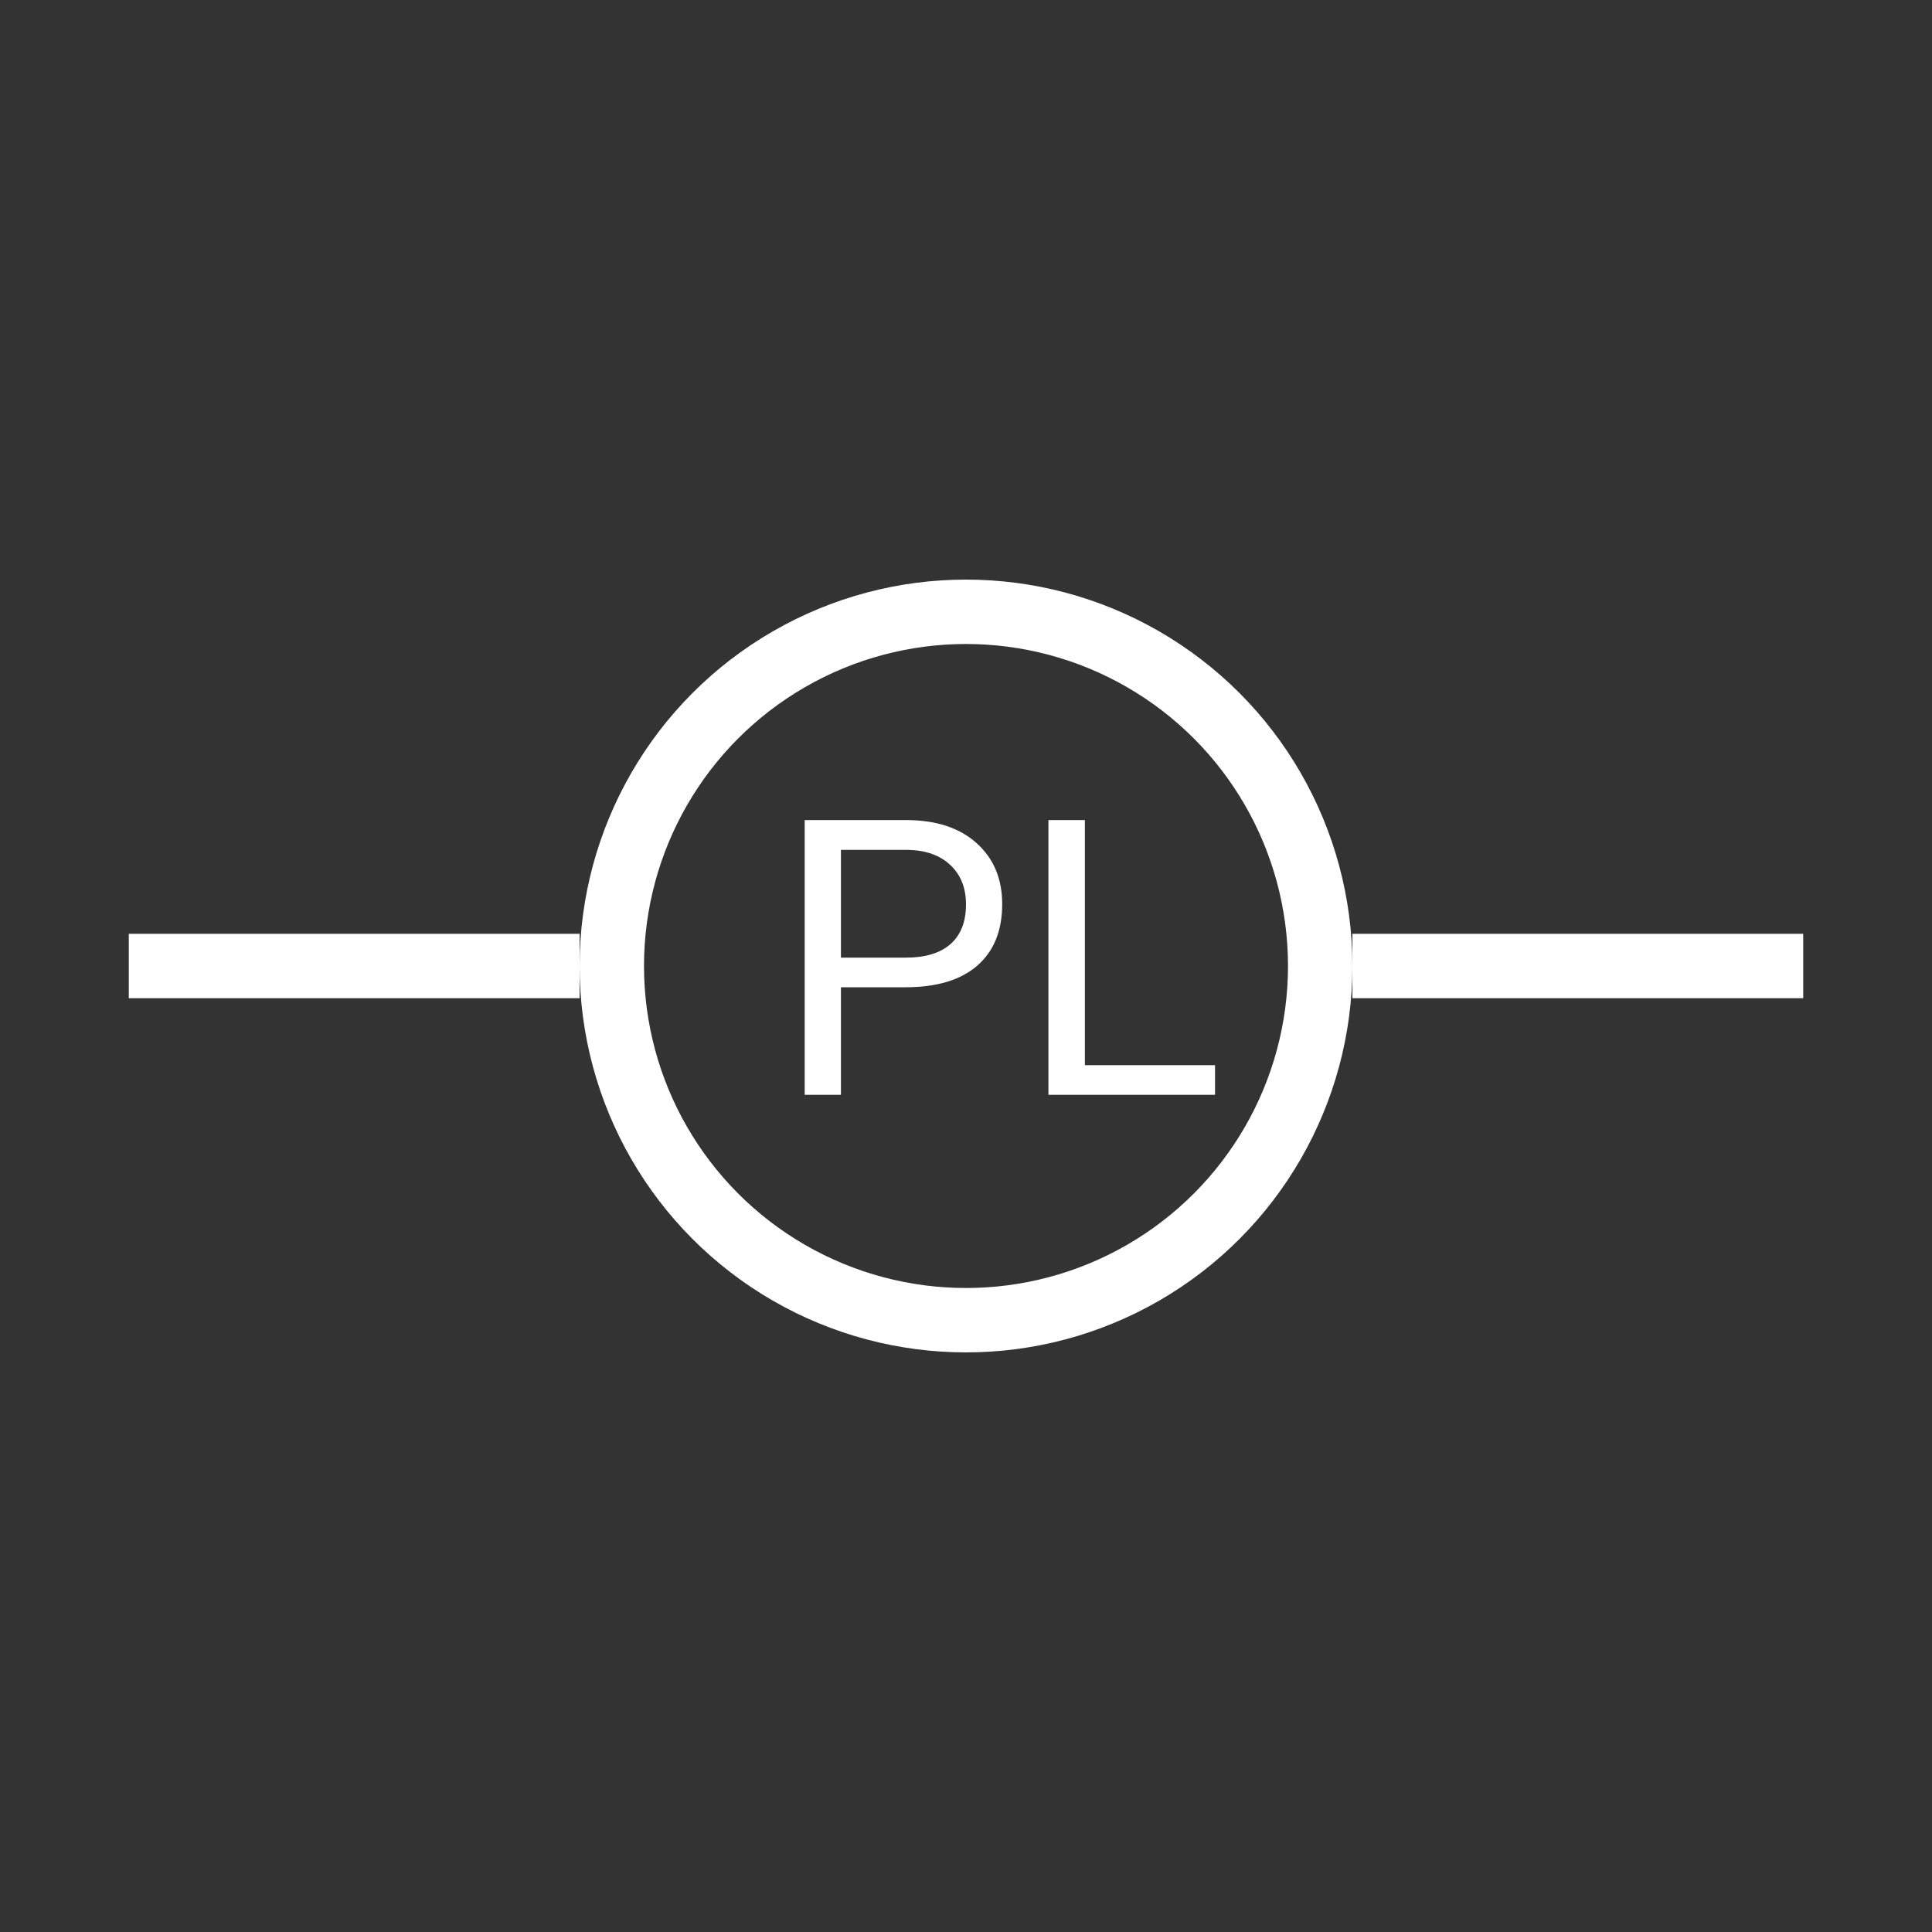 <svg width="30" height="30" viewBox="0 0 30 30" fill="none" xmlns="http://www.w3.org/2000/svg">
<rect x="0" y="0" width="30" height="30" fill="#333333" stroke="none"/>
<path d="M9 15L2 15" stroke="white"/>
<path d="M28 15H21" stroke="white"/>
<path d="M13.058 15.33V17H12.495V12.734H14.068C14.535 12.734 14.9 12.854 15.164 13.092C15.43 13.33 15.562 13.646 15.562 14.038C15.562 14.452 15.433 14.771 15.173 14.996C14.915 15.219 14.545 15.33 14.062 15.33H13.058ZM13.058 14.87H14.068C14.369 14.87 14.6 14.8 14.76 14.659C14.92 14.517 15 14.312 15 14.044C15 13.79 14.92 13.587 14.76 13.435C14.6 13.282 14.38 13.203 14.101 13.197H13.058V14.87ZM16.846 16.54H18.867V17H16.28V12.734H16.846V16.54Z" fill="white"/>
<circle cx="15" cy="15" r="5.5" stroke="white"/>
</svg>
